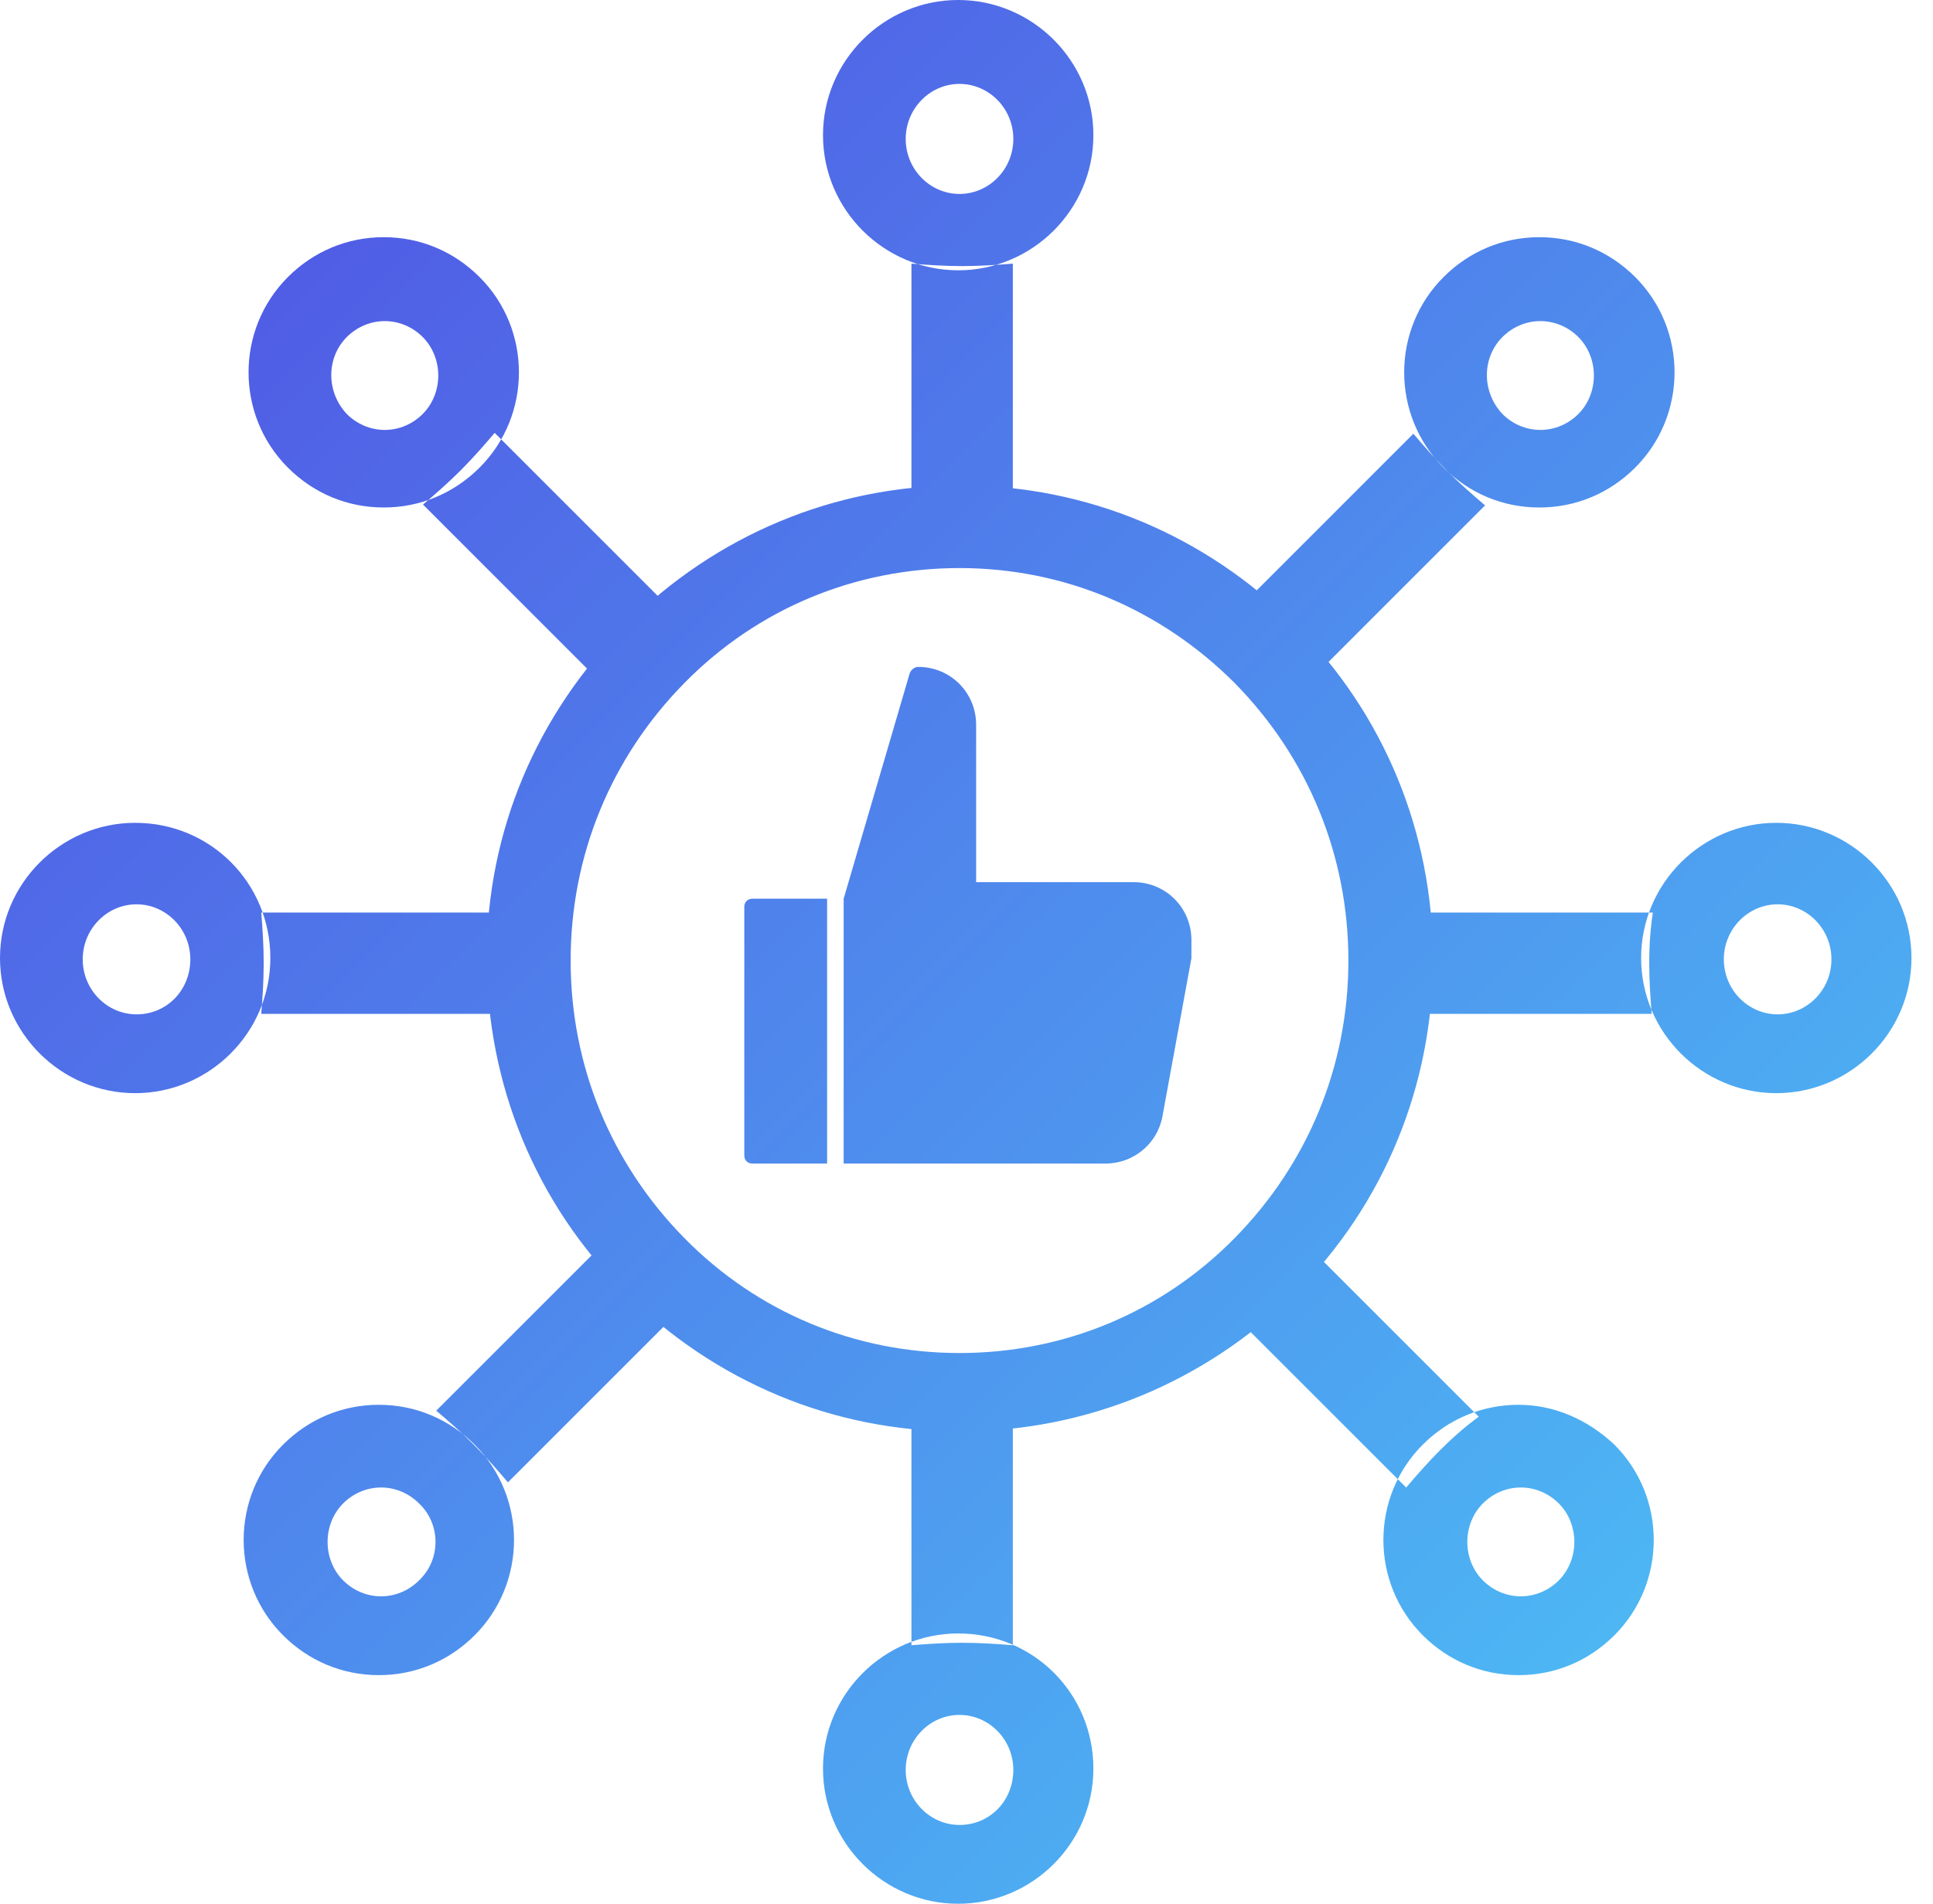 <?xml version="1.0" encoding="UTF-8"?>
<svg width="67px" height="66px" viewBox="0 0 67 66" version="1.1" xmlns="http://www.w3.org/2000/svg" xmlns:xlink="http://www.w3.org/1999/xlink">
    <!-- Generator: Sketch 46.2 (44496) - http://www.bohemiancoding.com/sketch -->
    <title>social-media</title>
    <desc>Created with Sketch.</desc>
    <defs>
        <linearGradient x1="0.267%" y1="0.267%" x2="100%" y2="100%" id="linearGradient-1">
            <stop stop-color="#514CE3" offset="0%"></stop>
            <stop stop-color="#4CC8F6" offset="100%"></stop>
        </linearGradient>
    </defs>
    <g id="website-design" stroke="none" stroke-width="1" fill="none" fill-rule="evenodd">
        <g id="Services-page" transform="translate(-881, -1601)" fill-rule="nonzero" fill="url(#linearGradient-1)">
            <path d="M914.247,1650.627 C909.868,1650.627 905.762,1648.898 902.66,1645.805 C899.558,1642.712 897.87,1638.572 897.87,1634.205 C897.87,1629.837 899.603,1625.743 902.705,1622.65 C905.808,1619.556 909.913,1617.828 914.293,1617.828 C918.672,1617.828 922.778,1619.556 925.88,1622.65 C928.982,1625.743 930.67,1629.883 930.67,1634.25 C930.67,1638.617 928.982,1642.757 925.88,1645.851 C922.732,1648.944 918.626,1650.627 914.247,1650.627 Z M914.258,1620.694 C910.655,1620.694 907.264,1622.093 904.721,1624.679 C902.178,1627.264 900.779,1630.655 900.779,1634.301 C900.779,1637.946 902.178,1641.337 904.721,1643.922 C907.264,1646.508 910.655,1647.907 914.258,1647.907 C917.861,1647.907 921.252,1646.508 923.795,1643.922 C926.338,1641.337 927.737,1637.946 927.737,1634.301 C927.737,1630.655 926.338,1627.264 923.795,1624.679 C921.252,1622.136 917.903,1620.694 914.258,1620.694 Z M910.242,1641.34 L910.242,1632.156 L912.538,1624.321 C912.595,1624.206 912.71,1624.12 912.825,1624.12 C913.944,1624.12 914.834,1625.01 914.834,1626.129 L914.834,1631.582 L920.287,1631.582 C921.406,1631.582 922.296,1632.471 922.296,1633.591 L922.296,1634.165 C922.296,1634.193 922.296,1634.193 922.296,1634.222 L921.291,1639.704 C921.119,1640.651 920.287,1641.34 919.311,1641.34 L910.529,1641.34 L910.242,1641.34 Z M909.668,1632.156 L909.668,1641.34 L907.085,1641.34 C906.913,1641.34 906.798,1641.225 906.798,1641.053 L906.798,1632.443 C906.798,1632.271 906.913,1632.156 907.085,1632.156 L909.668,1632.156 Z M898.278,1632.636 C898.236,1633.163 898.194,1633.778 898.194,1634.393 C898.194,1635.008 898.236,1635.535 898.236,1636.15 L890.055,1636.15 C890.098,1635.623 890.14,1635.008 890.14,1634.393 C890.14,1633.778 890.098,1633.163 890.055,1632.636 L898.278,1632.636 Z M912.592,1650.408 C913.207,1650.408 913.734,1650.45 914.349,1650.45 C914.964,1650.45 915.491,1650.408 916.106,1650.408 L916.106,1658.037 C915.579,1657.995 914.964,1657.952 914.349,1657.952 C913.734,1657.952 913.119,1657.995 912.592,1658.037 L912.592,1650.408 Z M916.106,1618.194 C915.579,1618.151 914.964,1618.151 914.349,1618.151 C913.734,1618.151 913.207,1618.194 912.592,1618.194 L912.592,1610.14 C913.119,1610.183 913.734,1610.225 914.349,1610.225 C914.964,1610.225 915.579,1610.183 916.106,1610.14 L916.106,1618.194 Z M938.291,1632.636 C938.207,1633.163 938.164,1633.778 938.164,1634.393 C938.164,1635.008 938.207,1635.623 938.249,1636.15 L930.28,1636.15 C930.323,1635.535 930.323,1635.008 930.323,1634.393 C930.323,1633.778 930.28,1633.251 930.28,1632.636 L938.291,1632.636 Z M903.961,1621.822 C903.558,1622.165 903.093,1622.57 902.659,1623.005 C902.224,1623.439 901.881,1623.842 901.446,1624.277 L895.662,1618.492 C896.064,1618.15 896.529,1617.745 896.964,1617.31 C897.399,1616.875 897.804,1616.41 898.146,1616.007 L903.961,1621.822 Z M901.516,1644.51 C901.951,1644.944 902.294,1645.347 902.728,1645.782 C903.163,1646.217 903.566,1646.56 904.001,1646.995 L898.606,1652.39 C898.263,1651.987 897.858,1651.522 897.423,1651.087 C896.989,1650.652 896.524,1650.247 896.121,1649.905 L901.516,1644.51 Z M926.78,1624.216 C926.437,1623.813 926.002,1623.378 925.567,1622.943 C925.132,1622.509 924.73,1622.166 924.295,1621.731 L929.989,1616.036 C930.332,1616.439 930.737,1616.904 931.172,1617.339 C931.607,1617.774 932.072,1618.178 932.474,1618.521 L926.78,1624.216 Z M932.255,1650.116 C931.822,1650.428 931.357,1650.833 930.922,1651.268 C930.487,1651.703 930.082,1652.168 929.74,1652.571 L924.105,1646.936 C924.57,1646.531 924.942,1646.158 925.377,1645.723 C925.812,1645.288 926.155,1644.886 926.59,1644.451 L932.255,1650.116 Z M885.686,1629.526 C883.12,1629.526 881,1631.621 881,1634.212 C881,1636.803 883.12,1638.898 885.686,1638.898 C888.252,1638.898 890.371,1636.803 890.371,1634.212 C890.371,1631.621 888.307,1629.526 885.686,1629.526 Z M885.732,1636.166 C884.715,1636.166 883.867,1635.318 883.867,1634.258 C883.867,1633.199 884.715,1632.351 885.732,1632.351 C886.749,1632.351 887.597,1633.199 887.597,1634.258 C887.597,1635.318 886.792,1636.166 885.732,1636.166 Z M914.212,1657.629 C911.646,1657.629 909.526,1659.723 909.526,1662.314 C909.526,1664.905 911.646,1667 914.212,1667 C916.778,1667 918.898,1664.905 918.898,1662.314 C918.898,1659.723 916.834,1657.629 914.212,1657.629 Z M914.258,1664.268 C913.241,1664.268 912.393,1663.42 912.393,1662.361 C912.393,1661.301 913.241,1660.453 914.258,1660.453 C915.275,1660.453 916.123,1661.301 916.123,1662.361 C916.123,1663.42 915.318,1664.268 914.258,1664.268 Z M942.569,1629.526 C940.003,1629.526 937.883,1631.621 937.883,1634.212 C937.883,1636.803 940.003,1638.898 942.569,1638.898 C945.135,1638.898 947.254,1636.803 947.254,1634.212 C947.254,1631.621 945.135,1629.526 942.569,1629.526 Z M942.615,1636.166 C941.598,1636.166 940.75,1635.318 940.75,1634.258 C940.75,1633.199 941.598,1632.351 942.615,1632.351 C943.632,1632.351 944.48,1633.199 944.48,1634.258 C944.48,1635.318 943.632,1636.166 942.615,1636.166 Z M914.212,1610.371 C916.778,1610.371 918.898,1608.277 918.898,1605.686 C918.898,1603.095 916.778,1601 914.212,1601 C911.646,1601 909.526,1603.095 909.526,1605.686 C909.526,1608.277 911.646,1610.371 914.212,1610.371 Z M914.258,1603.909 C915.275,1603.909 916.123,1604.757 916.123,1605.817 C916.123,1606.876 915.275,1607.724 914.258,1607.724 C913.241,1607.724 912.393,1606.876 912.393,1605.817 C912.393,1604.757 913.241,1603.909 914.258,1603.909 Z M894.131,1649.702 C892.86,1649.702 891.699,1650.198 890.814,1651.08 L890.814,1651.08 C888.989,1652.9 888.989,1655.876 890.814,1657.696 C891.699,1658.578 892.86,1659.074 894.131,1659.074 C895.403,1659.074 896.564,1658.578 897.448,1657.696 C899.273,1655.876 899.273,1652.9 897.448,1651.08 C896.564,1650.198 895.403,1649.702 894.131,1649.702 Z M895.523,1655.791 C895.184,1656.13 894.718,1656.342 894.209,1656.342 C893.701,1656.342 893.234,1656.13 892.895,1655.791 C892.175,1655.07 892.175,1653.841 892.895,1653.12 C893.234,1652.781 893.701,1652.569 894.209,1652.569 C894.718,1652.569 895.184,1652.781 895.523,1653.12 C896.286,1653.841 896.286,1655.07 895.523,1655.791 Z M933.636,1649.702 C932.364,1649.702 931.203,1650.198 930.318,1651.08 C928.494,1652.9 928.494,1655.876 930.318,1657.696 C931.203,1658.578 932.364,1659.074 933.636,1659.074 C934.907,1659.074 936.068,1658.578 936.953,1657.696 C938.777,1655.876 938.777,1652.9 936.953,1651.08 C936.013,1650.198 934.852,1649.702 933.636,1649.702 Z M935.028,1655.791 C934.689,1656.13 934.222,1656.342 933.714,1656.342 C933.205,1656.342 932.739,1656.13 932.4,1655.791 C931.679,1655.07 931.679,1653.841 932.4,1653.12 C932.739,1652.781 933.205,1652.569 933.714,1652.569 C934.222,1652.569 934.689,1652.781 935.028,1653.12 C935.748,1653.841 935.748,1655.07 935.028,1655.791 Z M934.356,1618.594 C935.628,1618.594 936.789,1618.098 937.674,1617.216 C939.498,1615.397 939.498,1612.42 937.674,1610.601 C936.789,1609.719 935.628,1609.223 934.356,1609.223 C933.085,1609.223 931.924,1609.719 931.039,1610.601 C929.214,1612.42 929.214,1615.397 931.039,1617.216 C931.924,1618.098 933.085,1618.594 934.356,1618.594 Z M933.078,1612.683 C933.417,1612.344 933.883,1612.132 934.392,1612.132 C934.901,1612.132 935.367,1612.344 935.706,1612.683 C936.426,1613.404 936.426,1614.633 935.706,1615.354 C935.367,1615.693 934.901,1615.905 934.392,1615.905 C933.883,1615.905 933.417,1615.693 933.078,1615.354 C932.357,1614.591 932.357,1613.404 933.078,1612.683 Z M890.983,1617.216 C891.868,1618.098 893.029,1618.594 894.301,1618.594 C895.572,1618.594 896.733,1618.098 897.618,1617.216 C899.443,1615.397 899.443,1612.42 897.618,1610.601 C896.733,1609.719 895.572,1609.223 894.301,1609.223 C893.029,1609.223 891.868,1609.719 890.983,1610.601 L890.983,1610.601 C889.159,1612.42 889.159,1615.397 890.983,1617.216 Z M893.022,1612.683 L893.022,1612.683 C893.362,1612.344 893.828,1612.132 894.336,1612.132 C894.845,1612.132 895.311,1612.344 895.65,1612.683 C896.371,1613.404 896.371,1614.633 895.65,1615.354 C895.311,1615.693 894.845,1615.905 894.336,1615.905 C893.828,1615.905 893.362,1615.693 893.022,1615.354 C892.302,1614.591 892.302,1613.404 893.022,1612.683 Z" id="social-media"></path>
        </g>
    </g>
</svg>